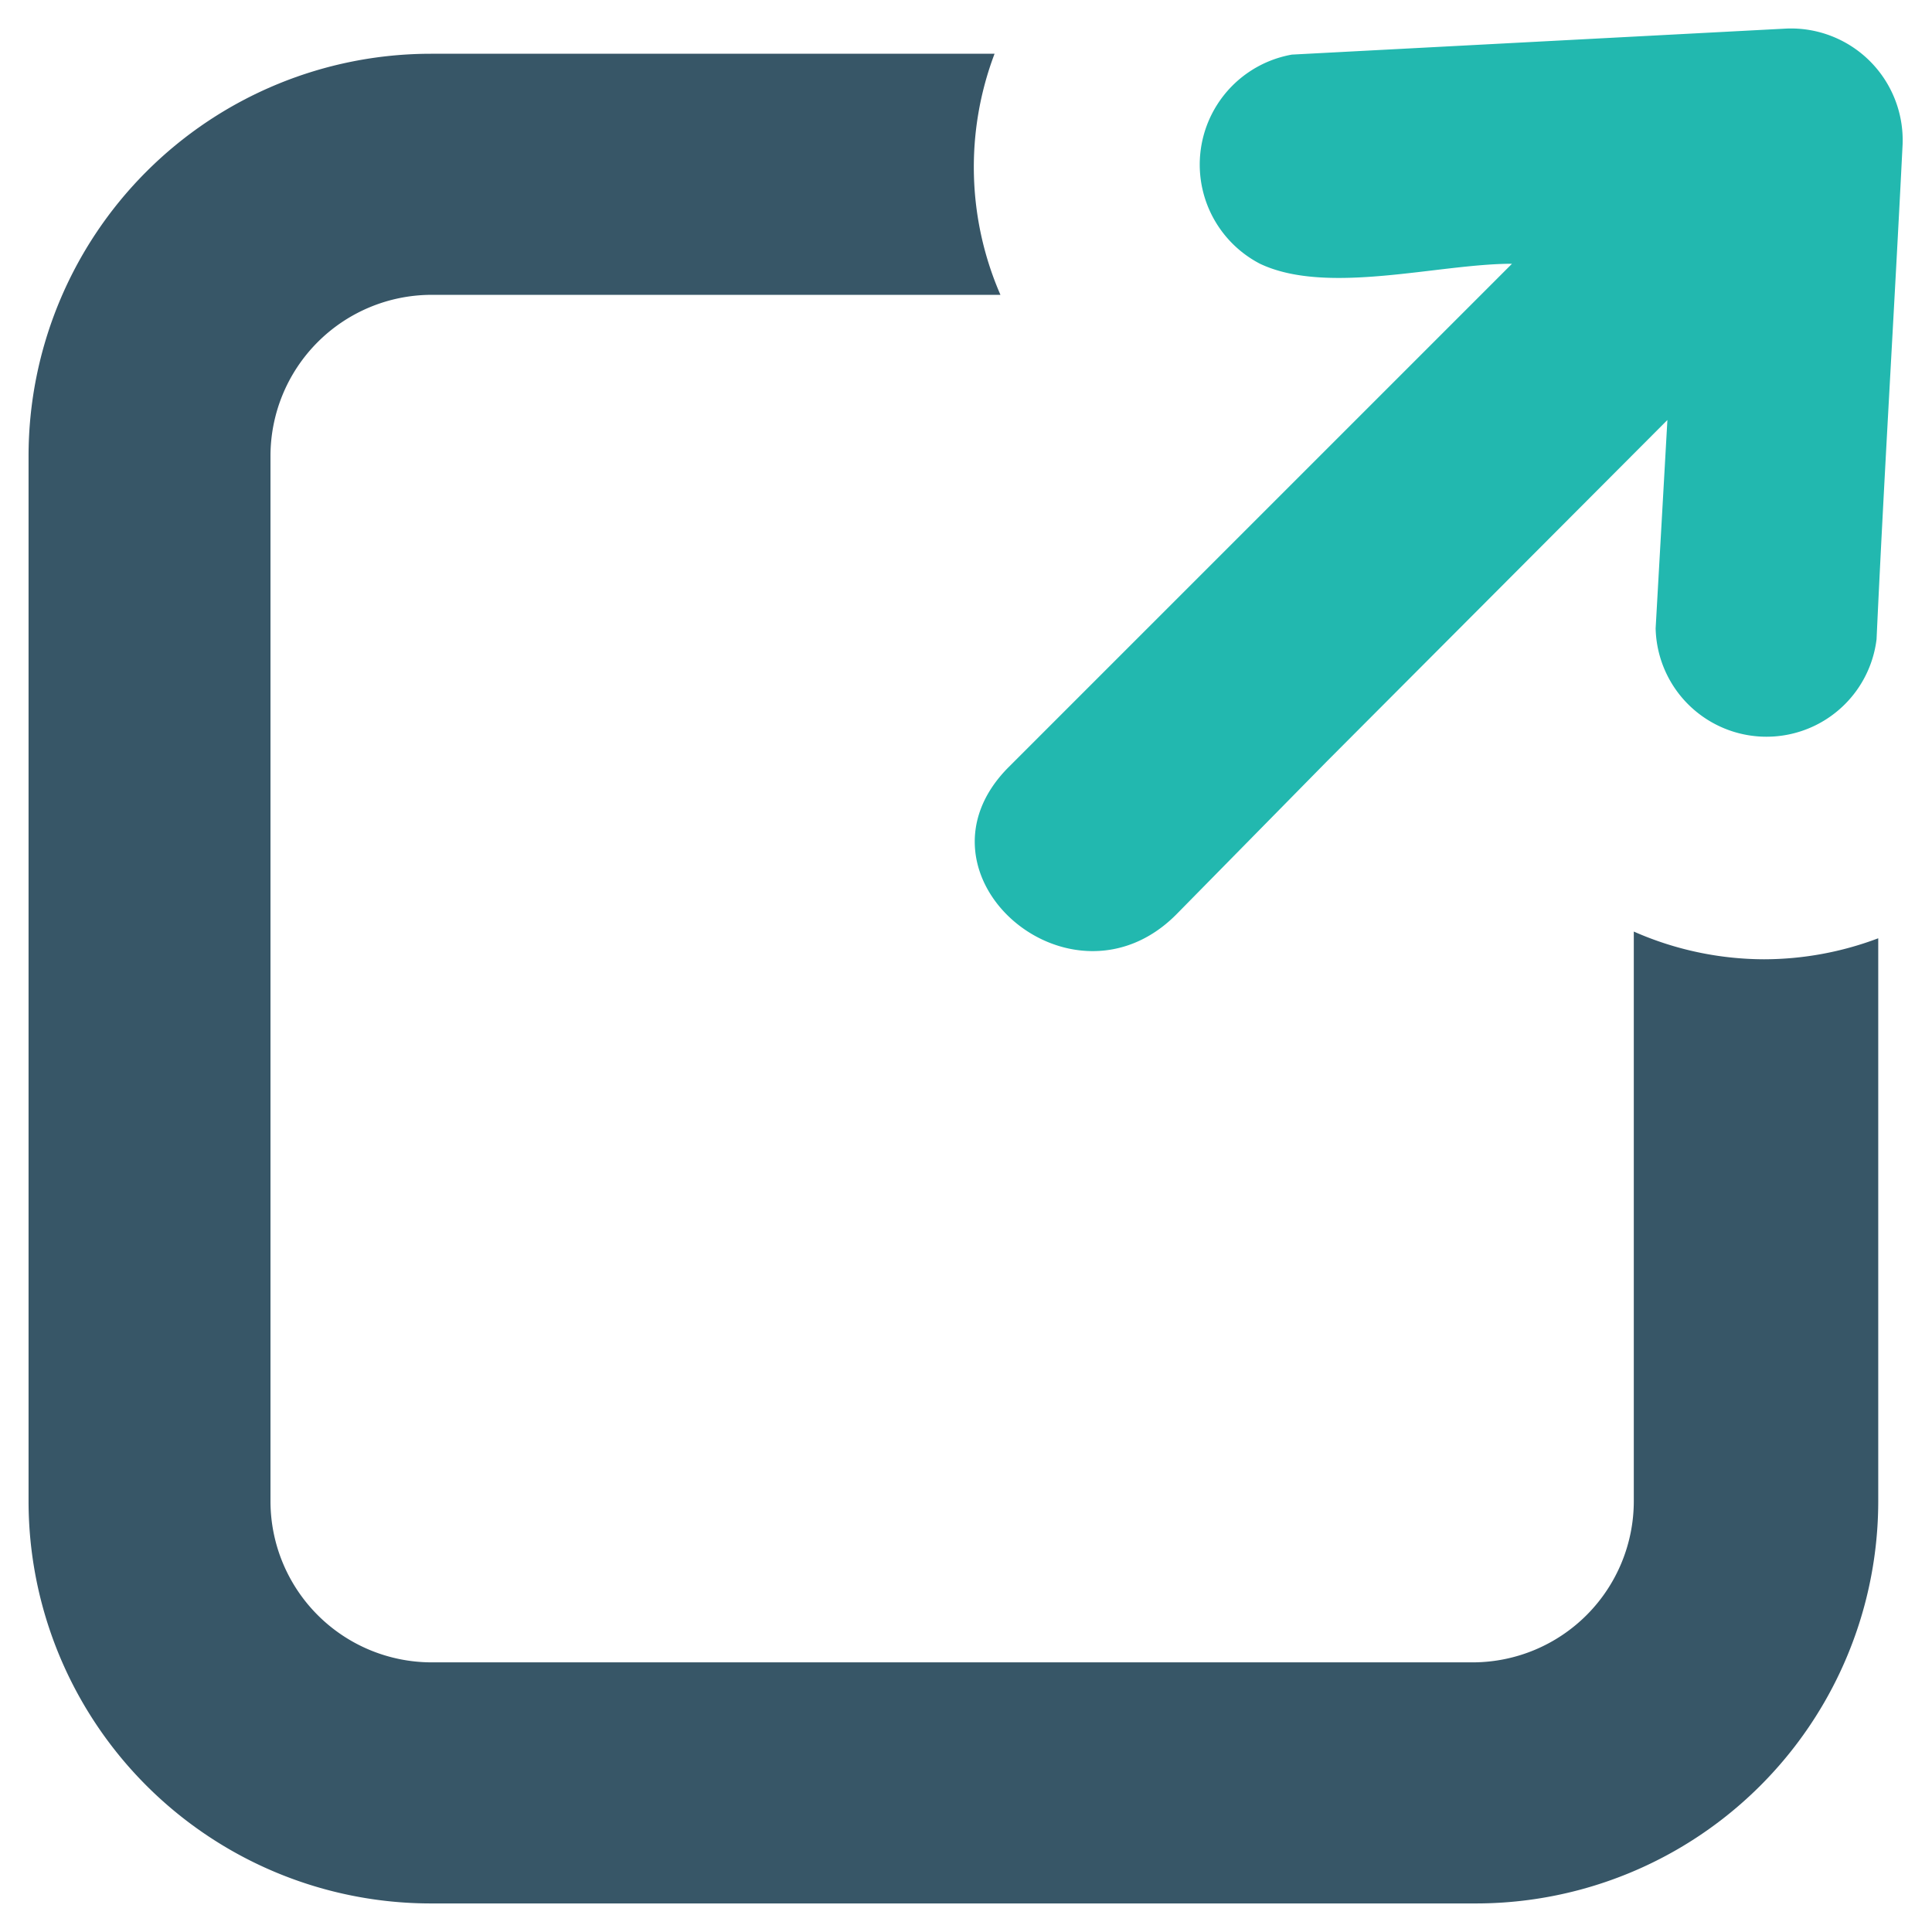 <svg xmlns="http://www.w3.org/2000/svg" width="23" height="23" viewBox="0 0 23 23"><title>icons-ui-set copy</title><path d="M15.38,0.65h0l5.89-.31a1.33,1.33,0,0,1,1.38,1.38h0c-0.1,2-.22,3.93-0.31,5.89a1.32,1.32,0,0,1-2.63-.13L19.85,5,15.8,9.06,14,10.89c-1.25,1.25-3.25-.48-2-1.75l6-6c-0.88,0-2.2.38-3,0A1.33,1.33,0,0,1,15.38.65Z" fill="#22b8af" fill-rule="evenodd"/><path d="M21,11.42a3.86,3.86,0,0,1-1.55-.33v6.78a1.92,1.92,0,0,1-1.91,1.92H5.13a1.92,1.92,0,0,1-1.91-1.92V6.7h0V5.43A1.92,1.92,0,0,1,5.13,3.51h6.78A3.81,3.81,0,0,1,11.84.64H5.13A4.79,4.79,0,0,0,.34,5.43V17.87a4.79,4.79,0,0,0,4.79,4.79H17.57a4.79,4.79,0,0,0,4.79-4.79v-6.7A3.86,3.86,0,0,1,21,11.42Z" fill="#375667"/></svg>